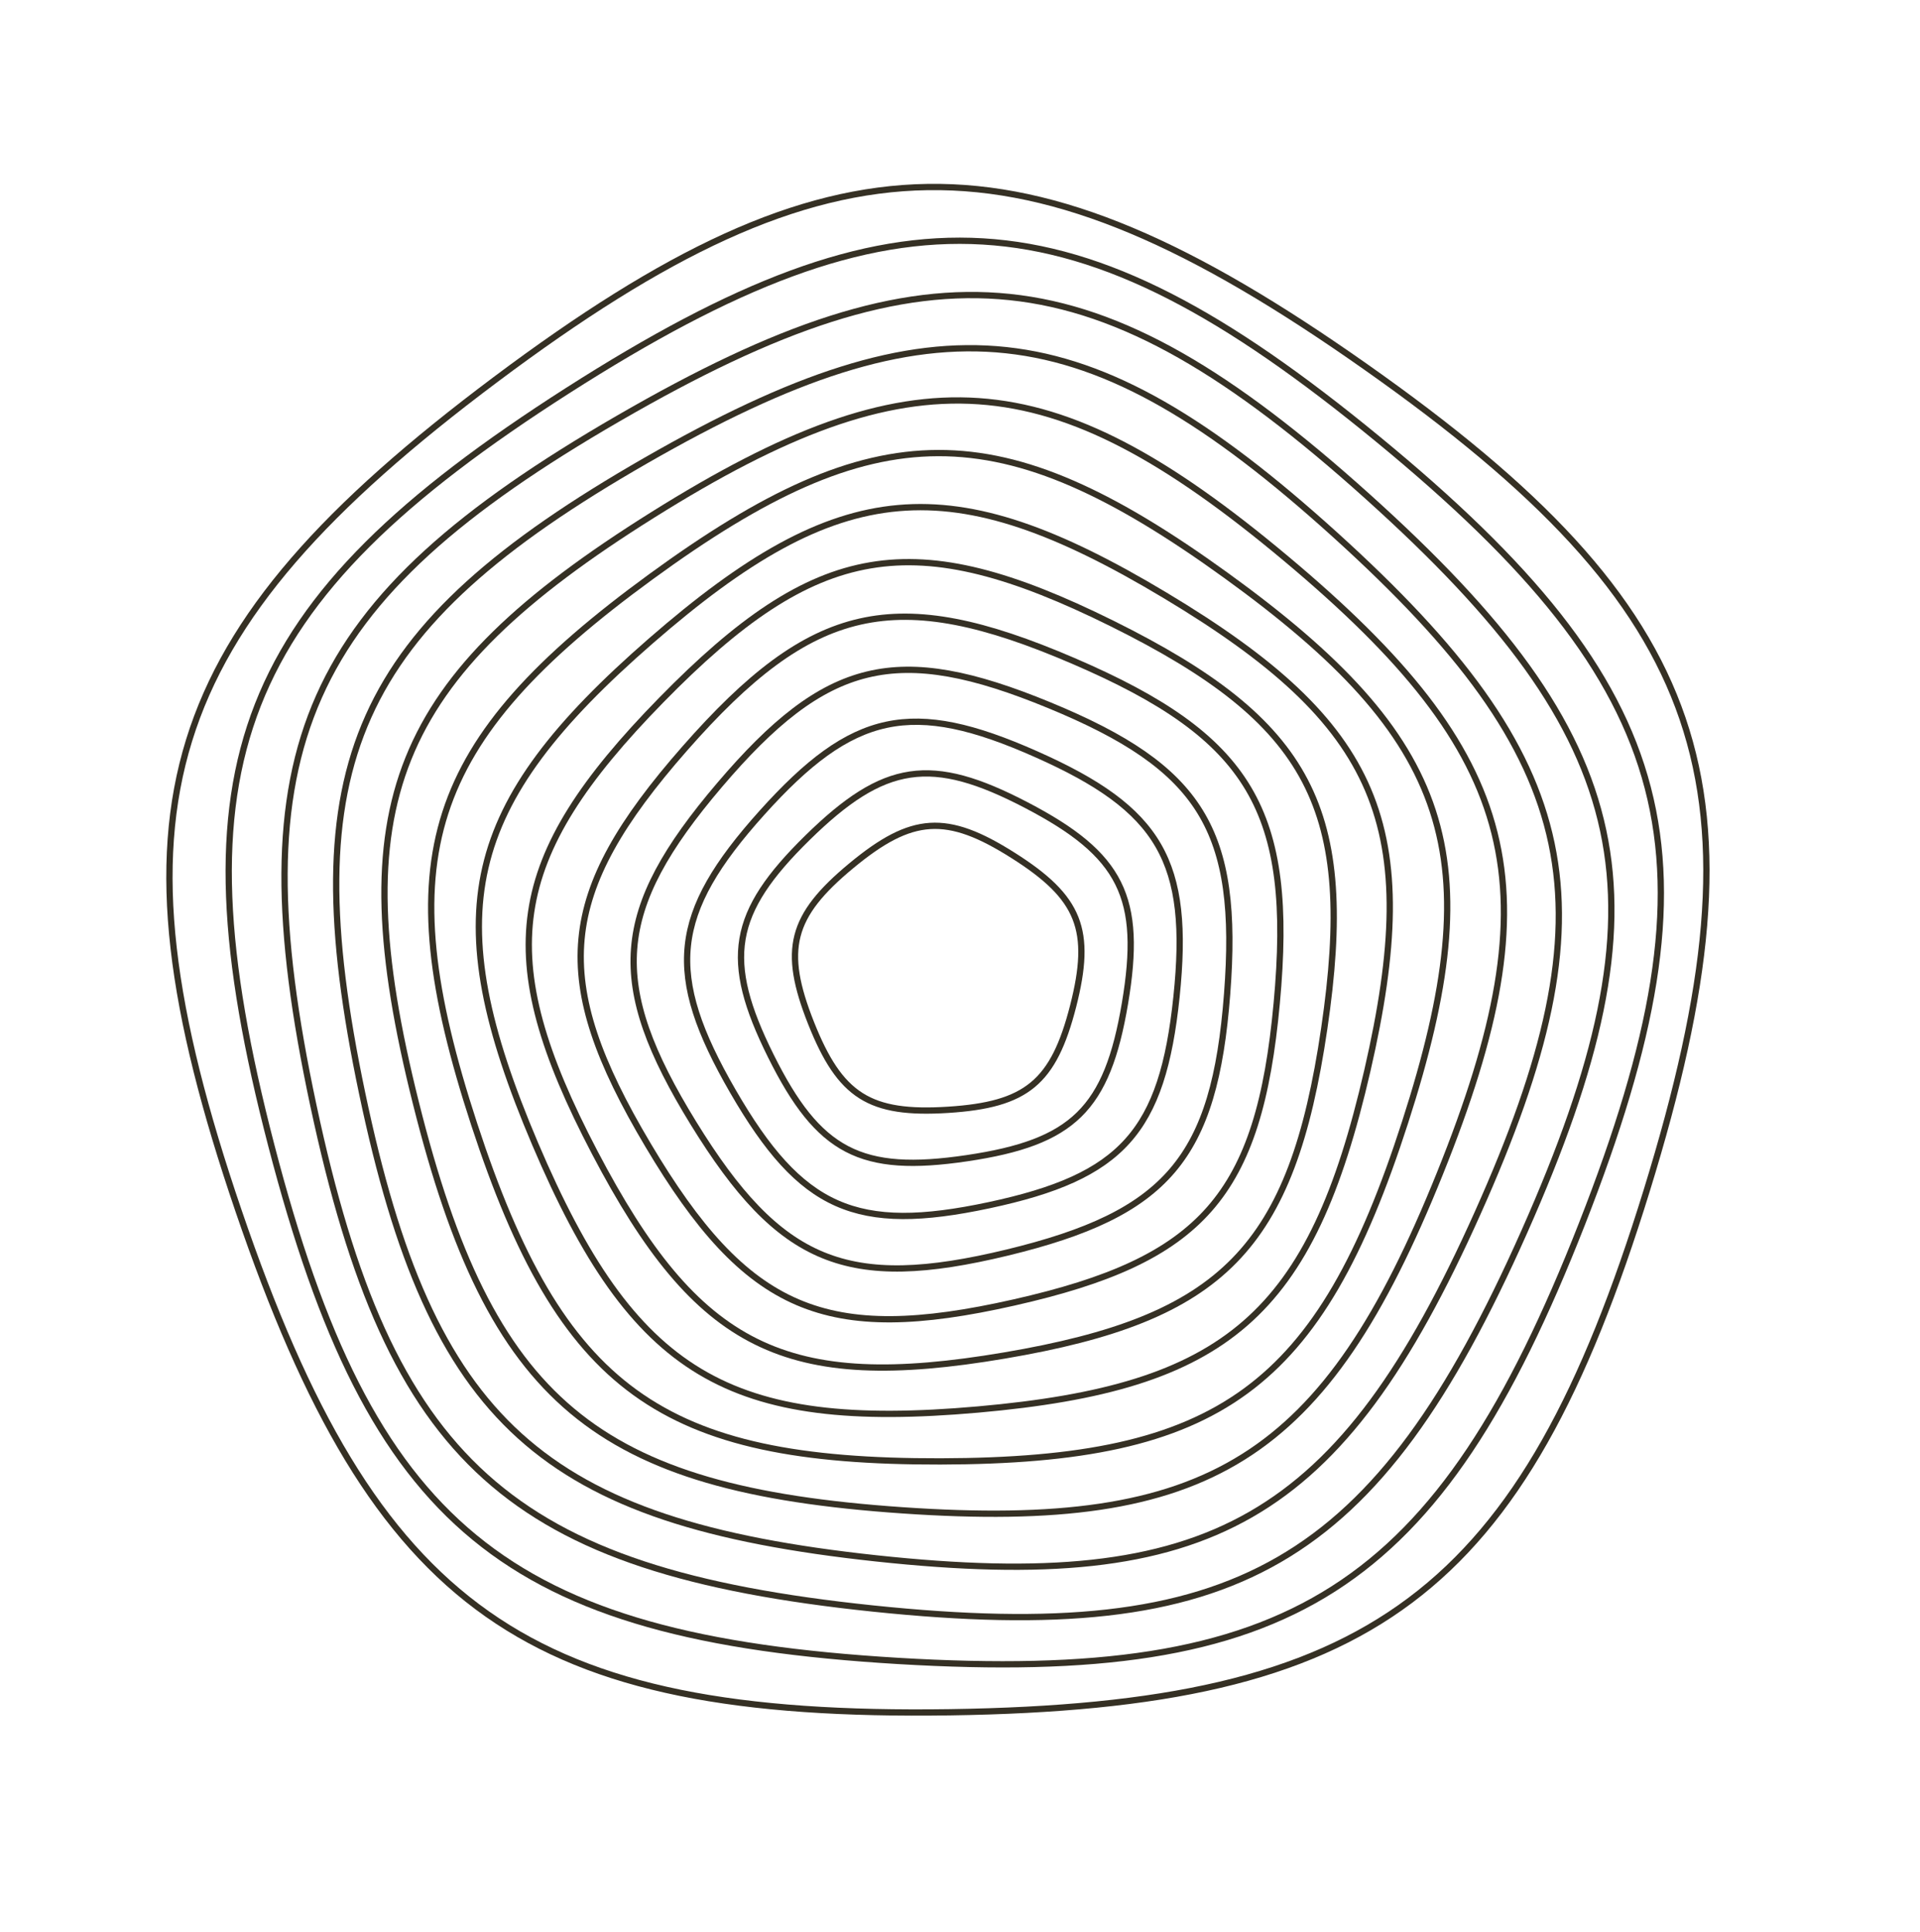 <svg width="306" height="308" viewBox="0 0 306 308" fill="none" xmlns="http://www.w3.org/2000/svg">
<path d="M129.254 163.052C133.889 174.727 138.579 177.695 151.108 176.902C163.633 176.099 167.901 172.559 171.025 160.402C174.135 148.237 172.088 143.085 161.482 136.363C150.877 129.64 145.344 129.993 135.675 137.999C126.006 146.005 124.632 151.384 129.254 163.052Z" stroke="#353024"/>
<path d="M122.843 168.301C130.464 183.623 137.17 187.125 154.106 184.616C171.042 182.107 176.441 176.812 179.292 159.935C182.139 143.048 178.767 136.271 163.593 128.347C148.419 120.422 140.933 121.532 128.71 133.519C116.488 145.506 115.229 152.968 122.843 168.301Z" stroke="#353024"/>
<path d="M116.819 173.973C127.677 192.746 136.437 196.635 157.642 192.107C178.847 187.579 185.258 180.451 187.507 158.876C189.749 137.313 184.95 129.017 165.132 120.218C145.312 111.409 135.939 113.414 121.444 129.543C106.95 145.673 105.96 155.201 116.819 173.973Z" stroke="#353024"/>
<path d="M110.533 179.057C124.292 201.409 135.025 205.824 160.535 199.655C186.051 193.473 193.565 184.631 195.571 158.463C197.586 132.293 191.497 122.413 167.224 112.407C142.954 102.411 131.683 105.144 114.671 125.139C97.66 145.133 96.774 156.705 110.533 179.057Z" stroke="#353024"/>
<path d="M103.287 182.536C119.034 209.03 131.553 214.41 161.607 207.614C191.664 200.829 200.652 190.584 203.48 159.905C206.314 129.213 199.351 117.513 171.042 105.338C142.732 93.163 129.446 96.16 109.12 119.327C88.8 142.482 87.542 156.051 103.287 182.536Z" stroke="#353024"/>
<path d="M94.776 183.689C111.174 215.034 125.189 221.984 160.066 216.069C194.956 210.16 205.893 198.98 211.048 163.973C216.206 128.975 208.948 115.123 177.254 99.397C145.562 83.68 130.14 86.296 105.398 111.581C80.646 136.869 78.369 152.347 94.776 183.689Z" stroke="#353024"/>
<path d="M85.294 182.349C100.937 219.107 116.08 228.186 155.866 224.676C195.66 221.153 208.974 209.564 217.929 170.631C226.886 131.708 219.968 115.46 185.713 94.913C151.457 74.366 133.861 75.921 103.742 102.149C73.614 128.381 69.661 145.587 85.294 182.349Z" stroke="#353024"/>
<path d="M75.578 179.215C89.436 221.515 105.379 233.046 149.881 232.948C194.393 232.847 210.285 221.246 223.94 178.877C237.607 136.515 231.485 117.821 195.415 91.734C159.349 65.656 139.667 65.701 103.72 91.947C67.769 118.182 61.73 136.913 75.578 179.215Z" stroke="#353024"/>
<path d="M66.292 175.851C78.217 223.455 94.857 237.378 143.818 240.742C192.769 244.108 211.152 232.587 229.481 187.064C247.809 141.54 242.546 120.496 204.913 88.998C167.28 57.499 145.631 56.009 104.05 82.062C62.46 108.118 54.359 128.249 66.292 175.851Z" stroke="#353024"/>
<path d="M57.718 174.264C68.743 226.761 86.33 242.67 139.653 248.403C192.989 254.143 213.559 242.336 235.487 193.381C257.427 144.432 252.548 121.23 212.774 85.239C172.999 49.249 149.423 46.713 102.909 73.421C56.385 100.133 46.685 121.769 57.718 174.264Z" stroke="#353024"/>
<path d="M49.952 176.24C62.107 233.152 81.239 250.354 139.131 256.397C197.02 262.431 219.293 249.547 242.928 196.356C266.55 143.158 261.183 117.991 217.9 79.087C174.606 40.175 149.013 37.504 98.635 66.648C48.248 95.794 37.803 119.315 49.952 176.24Z" stroke="#353024"/>
<path d="M43.256 182.639C59.055 243.388 80.49 261.001 143.151 264.752C205.81 268.493 229.19 253.546 252.114 195.114C275.034 136.673 268.052 109.826 219.555 69.966C171.068 30.104 143.365 28.45 90.471 62.255C37.587 96.057 27.448 121.894 43.256 182.639Z" stroke="#353024"/>
<path d="M38.035 193.051C59.776 256.779 84.114 273.921 151.45 272.932C218.773 271.937 242.595 254.091 262.454 189.749C282.326 125.414 272.708 97.244 217.653 58.473C162.607 19.698 132.841 20.138 78.952 60.514C25.072 100.886 16.285 129.325 38.035 193.051Z" stroke="#353024"/>
</svg>
